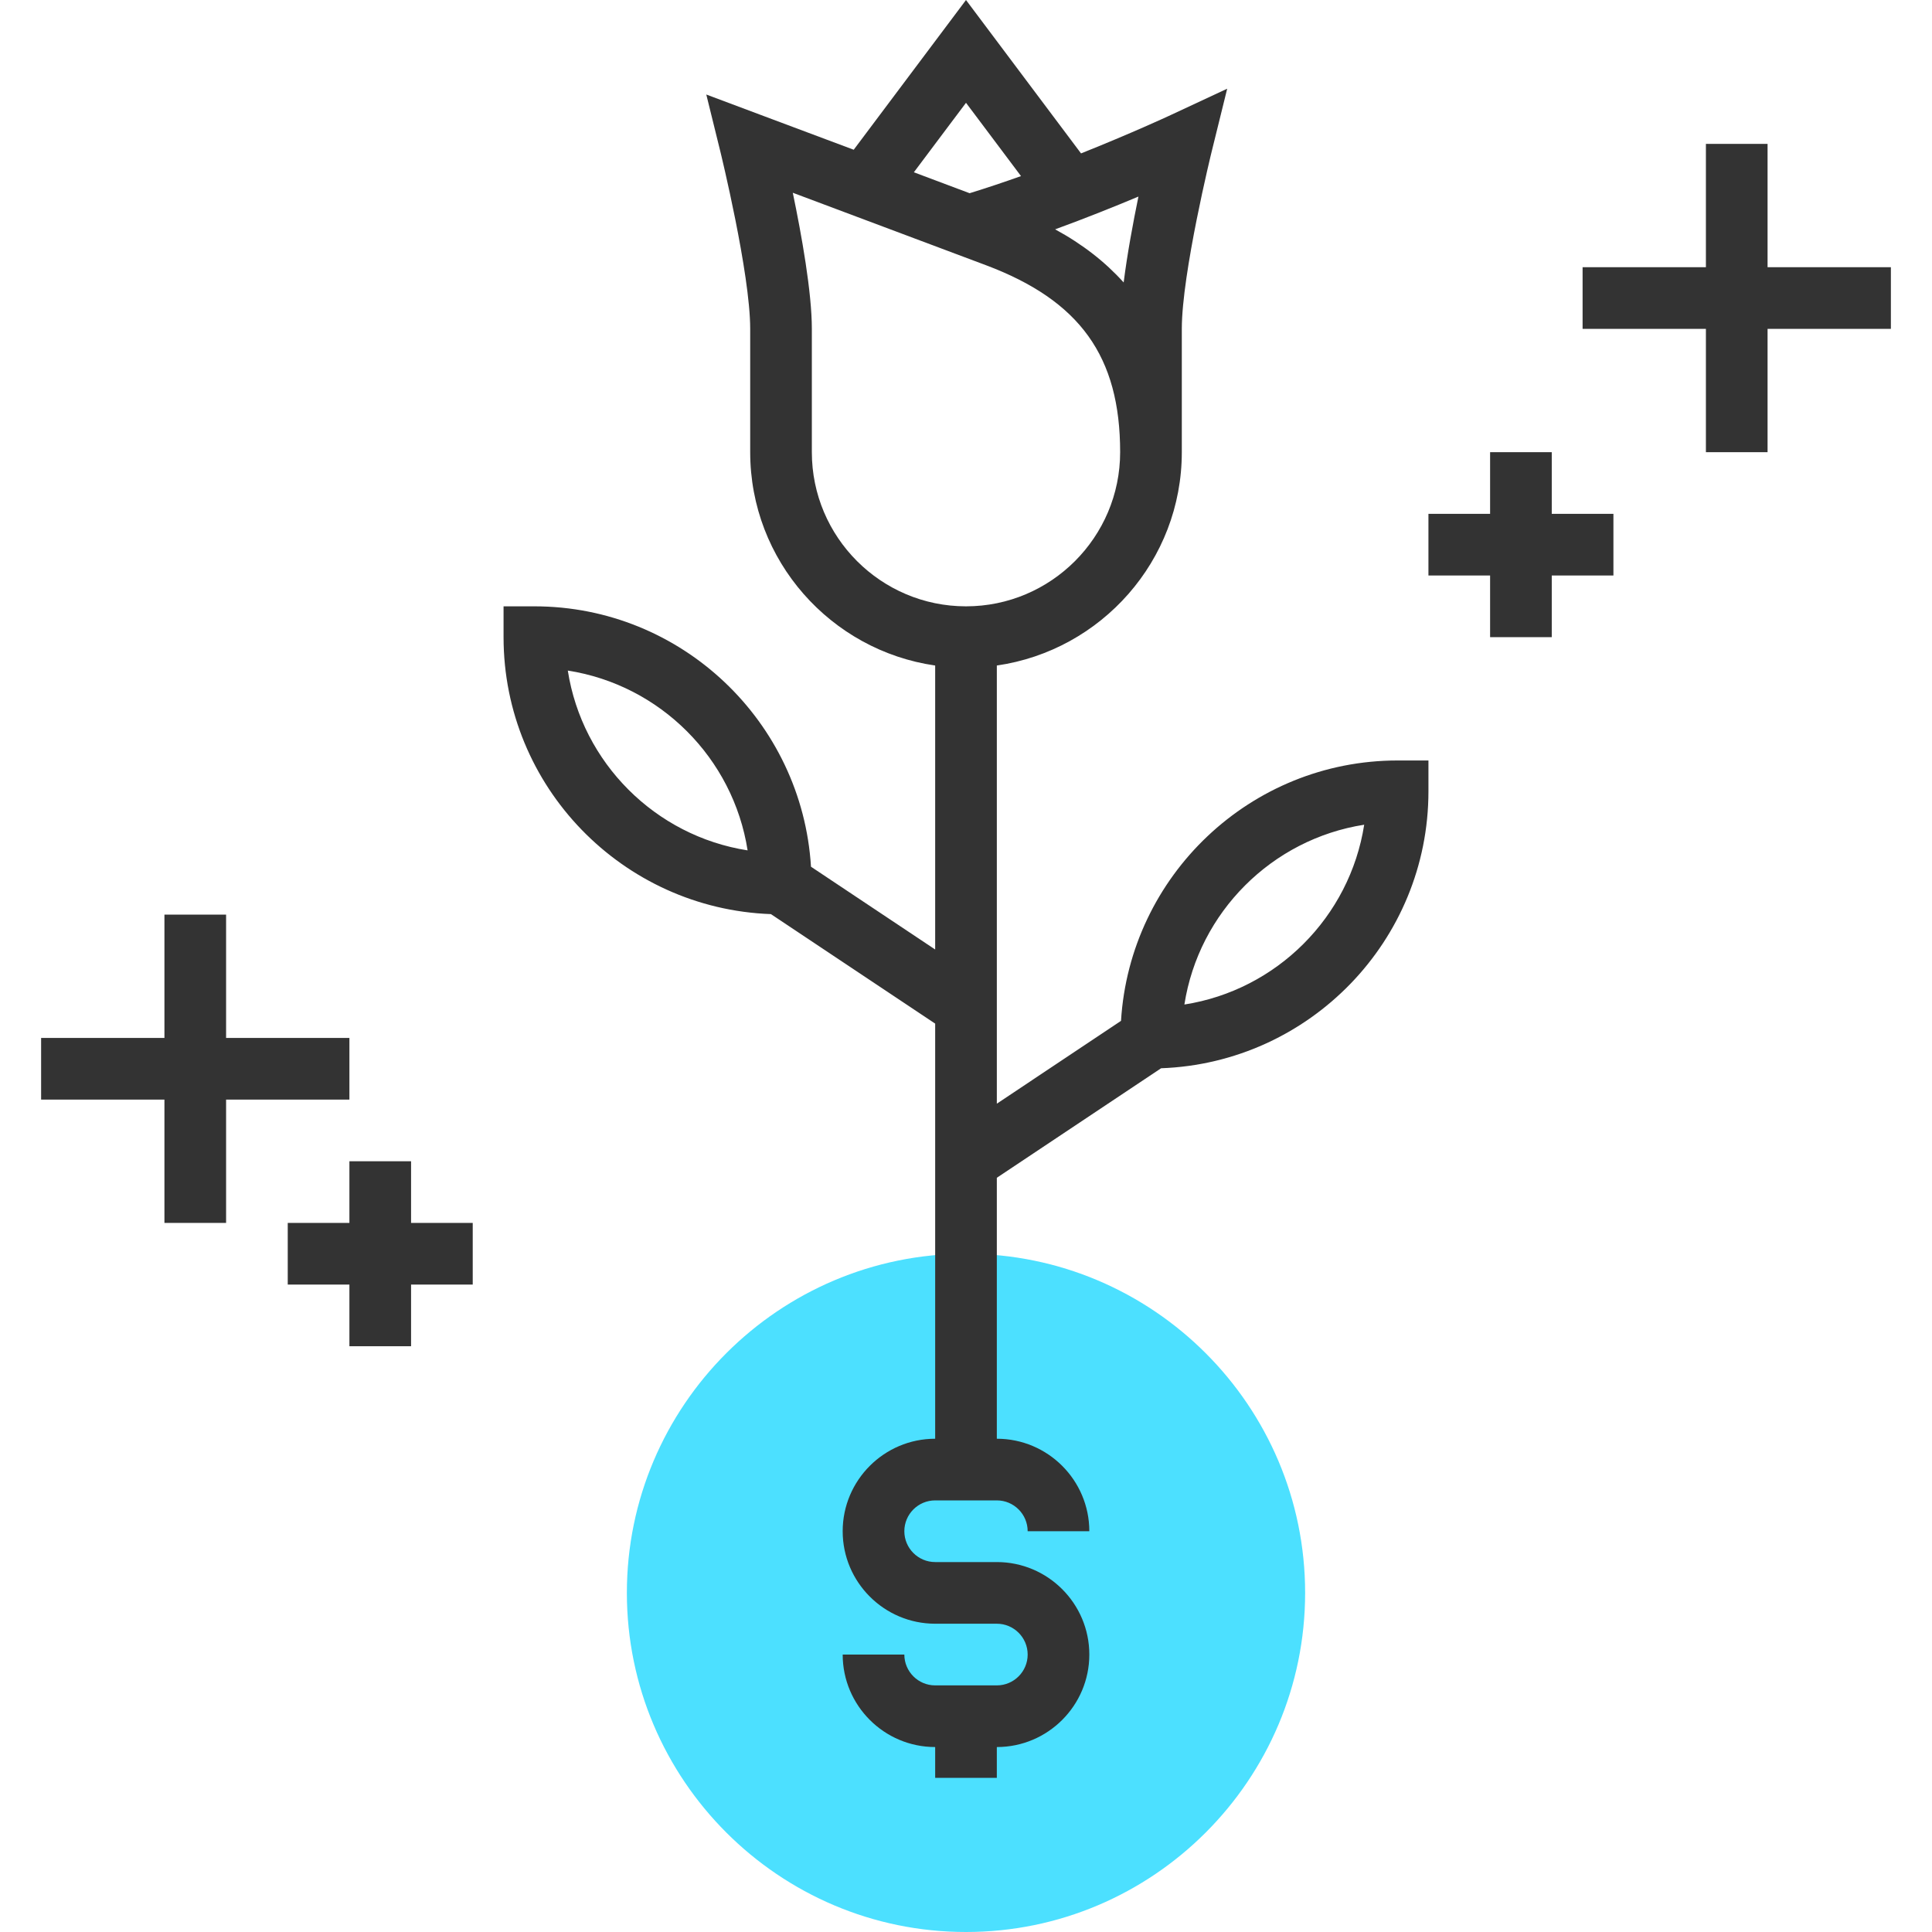 <?xml version="1.0" encoding="iso-8859-1"?>
<!-- Generator: Adobe Illustrator 19.0.0, SVG Export Plug-In . SVG Version: 6.00 Build 0)  -->
<svg version="1.1" id="Layer_1" xmlns="http://www.w3.org/2000/svg" xmlns:xlink="http://www.w3.org/1999/xlink" x="0px" y="0px"
	 viewBox="0 0 293.752 293.752" style="enable-background:new 0 0 293.752 293.752;" xml:space="preserve">
<g>
	<g>
		<path style="fill:rgba(0, 212, 255, 0.7);" d="M146.876,293.752c-28.43,0-51.563-23.133-51.563-51.563s23.133-51.563,51.563-51.563
			s51.563,23.133,51.563,51.563S175.305,293.752,146.876,293.752z"/>
		<path style="fill:#333333;" d="M170.445,155.217l-18.881,12.591v-66.619c15.872-2.288,28.125-15.942,28.125-32.438v-18.75
			c0-8.456,4.505-26.817,4.552-27l2.348-9.511l-8.883,4.139c-0.098,0.047-5.705,2.648-13.341,5.695L146.876,0l-17.072,22.767
			c-8.039-3.014-14.095-5.278-14.095-5.278l-8.32-3.117l2.128,8.63c0.042,0.183,4.547,18.544,4.547,27v18.75
			c0,16.495,12.253,30.15,28.125,32.438v43.177l-18.881-12.586c-1.355-22.05-19.669-39.591-42.056-39.591h-4.688v4.688
			c0,22.744,18.103,41.292,40.65,42.108l24.975,16.65v63.117c-7.753,0-14.063,6.309-14.063,14.063
			c0,7.753,6.309,14.063,14.063,14.063h9.375c2.587,0,4.688,2.105,4.688,4.688c0,2.583-2.1,4.688-4.688,4.688h-9.375
			c-2.587,0-4.688-2.105-4.688-4.688h-9.375c0,7.753,6.309,14.063,14.063,14.063v4.688h9.375v-4.688
			c7.753,0,14.063-6.309,14.063-14.063s-6.309-14.063-14.063-14.063h-9.375c-2.587,0-4.688-2.105-4.688-4.688
			c0-2.583,2.1-4.688,4.688-4.688h9.375c2.587,0,4.688,2.105,4.688,4.688h9.375c0-7.753-6.309-14.063-14.063-14.063v-39.68
			l24.975-16.65c22.547-0.816,40.65-19.364,40.65-42.108v-4.688h-4.688C190.113,115.627,171.799,133.167,170.445,155.217z
			 M86.332,101.958c14.034,2.189,25.148,13.303,27.338,27.338C99.635,127.106,88.521,115.992,86.332,101.958z M170.848,42.947
			c-2.794-3.103-6.23-5.803-10.42-8.077c4.72-1.725,9.117-3.492,12.666-4.983C172.273,33.886,171.391,38.634,170.848,42.947z
			 M146.876,15.628l8.363,11.147c-2.573,0.914-5.203,1.8-7.814,2.602c-2.803-1.05-5.663-2.123-8.475-3.183L146.876,15.628z
			 M123.438,68.752v-18.75c0-5.559-1.552-14.231-2.897-20.695c7.734,2.902,19.617,7.35,29.377,11.02
			c14.292,5.377,20.395,13.875,20.395,28.425c0,12.923-10.514,23.438-23.438,23.438C133.952,92.189,123.438,81.675,123.438,68.752z
			 M180.082,152.733c2.189-14.034,13.303-25.148,27.338-27.338C205.23,139.43,194.116,150.544,180.082,152.733z"/>
		<polygon style="fill:#333333;" points="287.501,40.627 268.751,40.627 268.751,21.877 259.376,21.877 259.376,40.627 
			240.626,40.627 240.626,50.002 259.376,50.002 259.376,68.752 268.751,68.752 268.751,50.002 287.501,50.002 		"/>
		<polygon style="fill:#333333;" points="53.126,167.189 53.126,157.814 34.376,157.814 34.376,139.064 25.001,139.064 
			25.001,157.814 6.251,157.814 6.251,167.189 25.001,167.189 25.001,185.939 34.376,185.939 34.376,167.189 		"/>
		<polygon style="fill:#333333;" points="62.501,176.564 53.126,176.564 53.126,185.939 43.751,185.939 43.751,195.314 
			53.126,195.314 53.126,204.689 62.501,204.689 62.501,195.314 71.876,195.314 71.876,185.939 62.501,185.939 		"/>
		<polygon style="fill:#333333;" points="235.938,68.752 226.563,68.752 226.563,78.127 217.188,78.127 217.188,87.502 
			226.563,87.502 226.563,96.877 235.938,96.877 235.938,87.502 245.313,87.502 245.313,78.127 235.938,78.127 		"/>
	</g>
</g>
<g>
</g>
<g>
</g>
<g>
</g>
<g>
</g>
<g>
</g>
<g>
</g>
<g>
</g>
<g>
</g>
<g>
</g>
<g>
</g>
<g>
</g>
<g>
</g>
<g>
</g>
<g>
</g>
<g>
</g>
</svg>
